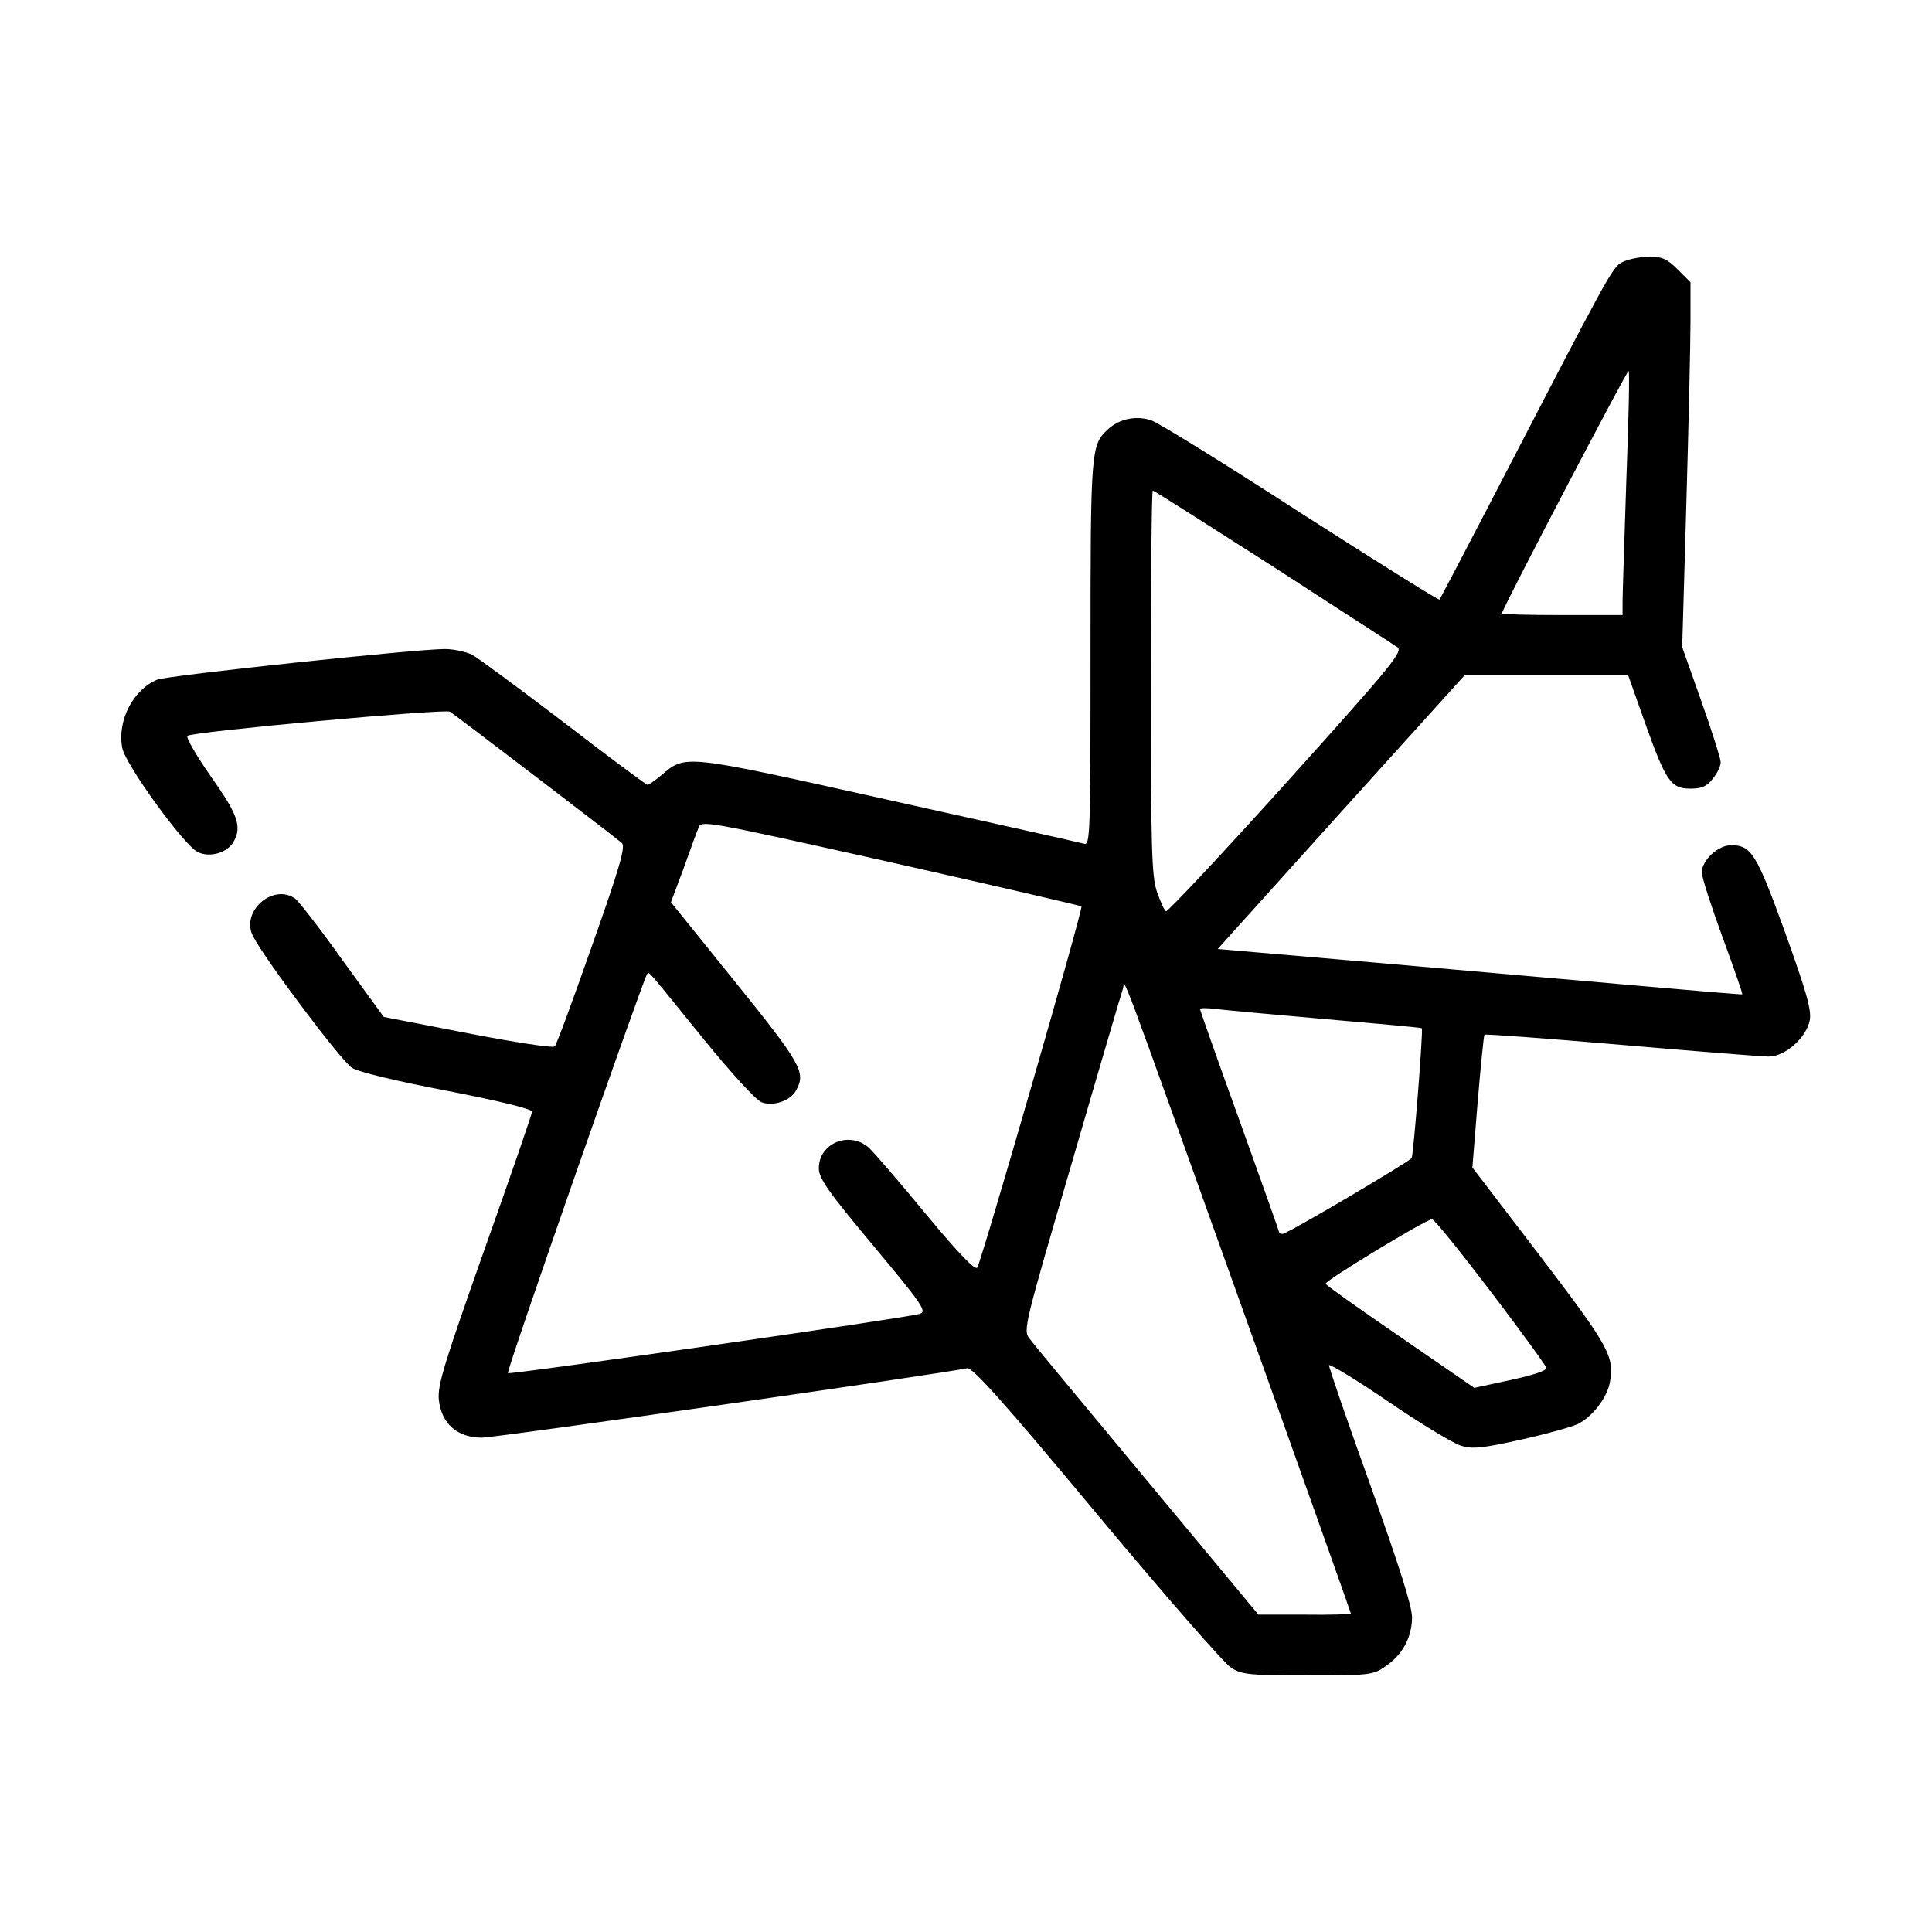 <?xml version="1.0" standalone="no"?>
<!DOCTYPE svg PUBLIC "-//W3C//DTD SVG 20010904//EN"
 "http://www.w3.org/TR/2001/REC-SVG-20010904/DTD/svg10.dtd">
<svg version="1.0" xmlns="http://www.w3.org/2000/svg"
 width="512pt" height="512pt" viewBox="0 0 512 512"
 preserveAspectRatio="xMidYMid meet">

<g transform="translate(0,512) scale(0.1,-0.1)"
fill="#000000" stroke="none">
<path d="M4299 4425 c-27 -14 -30 -21 -364 -665 -64 -123 -118 -226 -120 -229
-3 -2 -167 101 -367 229 -199 129 -377 239 -397 246 -39 13 -83 5 -114 -23
-46 -42 -47 -52 -47 -593 0 -482 -1 -511 -17 -506 -10 3 -243 55 -518 116
-548 122 -537 121 -603 65 -17 -14 -33 -25 -36 -25 -3 0 -103 74 -221 165
-118 90 -228 171 -244 180 -17 8 -49 15 -72 15 -77 0 -734 -70 -762 -81 -64
-26 -107 -109 -93 -181 8 -44 164 -259 200 -276 32 -16 80 -2 96 29 21 39 10
71 -61 171 -39 56 -67 104 -62 108 13 11 681 72 695 64 18 -11 440 -334 456
-348 10 -10 -5 -63 -79 -272 -50 -142 -94 -263 -99 -267 -4 -5 -108 11 -231
35 l-222 43 -109 150 c-59 83 -116 156 -125 163 -59 43 -147 -34 -112 -100 33
-63 235 -332 262 -348 17 -11 122 -36 253 -61 139 -27 224 -48 224 -55 0 -6
-57 -171 -126 -365 -107 -303 -125 -360 -121 -399 7 -63 49 -100 114 -100 38
0 1223 170 1286 184 14 3 99 -92 343 -385 179 -215 340 -399 357 -409 28 -18
51 -20 203 -20 161 0 173 1 204 23 46 30 72 78 72 131 0 30 -34 136 -111 352
-61 169 -110 312 -109 316 2 4 73 -39 158 -97 85 -58 171 -110 191 -116 31
-10 57 -7 161 16 67 15 135 34 149 41 39 19 77 69 85 109 13 71 -1 95 -185
337 l-179 234 14 174 c8 95 16 175 18 178 3 2 166 -10 363 -27 197 -17 372
-31 390 -31 44 0 100 50 109 96 5 28 -8 73 -66 235 -76 209 -89 229 -143 229
-34 0 -77 -40 -77 -72 0 -13 25 -90 55 -172 30 -82 54 -150 52 -151 -1 -1
-121 9 -267 22 -146 13 -458 40 -694 61 l-429 37 327 363 327 362 217 0 217 0
45 -127 c55 -154 68 -173 120 -173 30 0 43 6 59 26 12 15 21 34 21 44 0 9 -23
82 -51 161 l-51 144 11 380 c6 209 11 427 11 484 l0 103 -34 34 c-28 28 -41
34 -77 34 -24 -1 -56 -7 -70 -15z m11 -576 c-5 -156 -10 -301 -10 -321 l0 -38
-160 0 c-88 0 -160 2 -160 4 0 11 333 647 336 643 3 -2 0 -132 -6 -288z m-937
-230 c171 -111 320 -207 330 -214 16 -11 -12 -46 -294 -359 -171 -190 -315
-343 -319 -341 -5 3 -15 26 -24 52 -14 40 -16 116 -16 555 0 279 2 508 5 508
3 0 146 -91 318 -201z m-507 -901 c5 -6 -262 -930 -276 -957 -5 -9 -46 33
-135 140 -70 85 -138 164 -152 177 -51 46 -133 13 -133 -54 0 -27 24 -61 145
-206 132 -158 142 -174 122 -180 -37 -11 -1086 -162 -1091 -157 -5 5 360 1048
369 1058 6 6 -5 18 149 -172 74 -91 139 -162 154 -168 31 -12 78 4 92 32 26
47 14 69 -161 286 l-171 212 33 88 c17 48 35 97 40 109 7 21 16 19 509 -91
275 -62 503 -115 506 -117z m425 -1062 c159 -444 289 -810 289 -812 0 -2 -55
-4 -122 -3 l-123 0 -295 355 c-162 195 -303 364 -312 377 -17 21 -13 36 113
467 71 245 132 452 135 460 7 19 -26 109 315 -844z m224 763 c138 -12 251 -22
253 -24 4 -4 -22 -335 -27 -344 -8 -11 -330 -201 -342 -201 -5 0 -9 2 -9 4 0
2 -47 135 -105 296 -58 160 -105 294 -105 296 0 3 19 3 43 0 23 -3 155 -15
292 -27z m435 -721 c80 -105 146 -196 148 -203 2 -7 -34 -19 -94 -32 l-97 -21
-196 135 c-108 74 -197 137 -198 141 -3 7 265 170 282 171 6 0 75 -86 155
-191z"/>
</g>
</svg>

